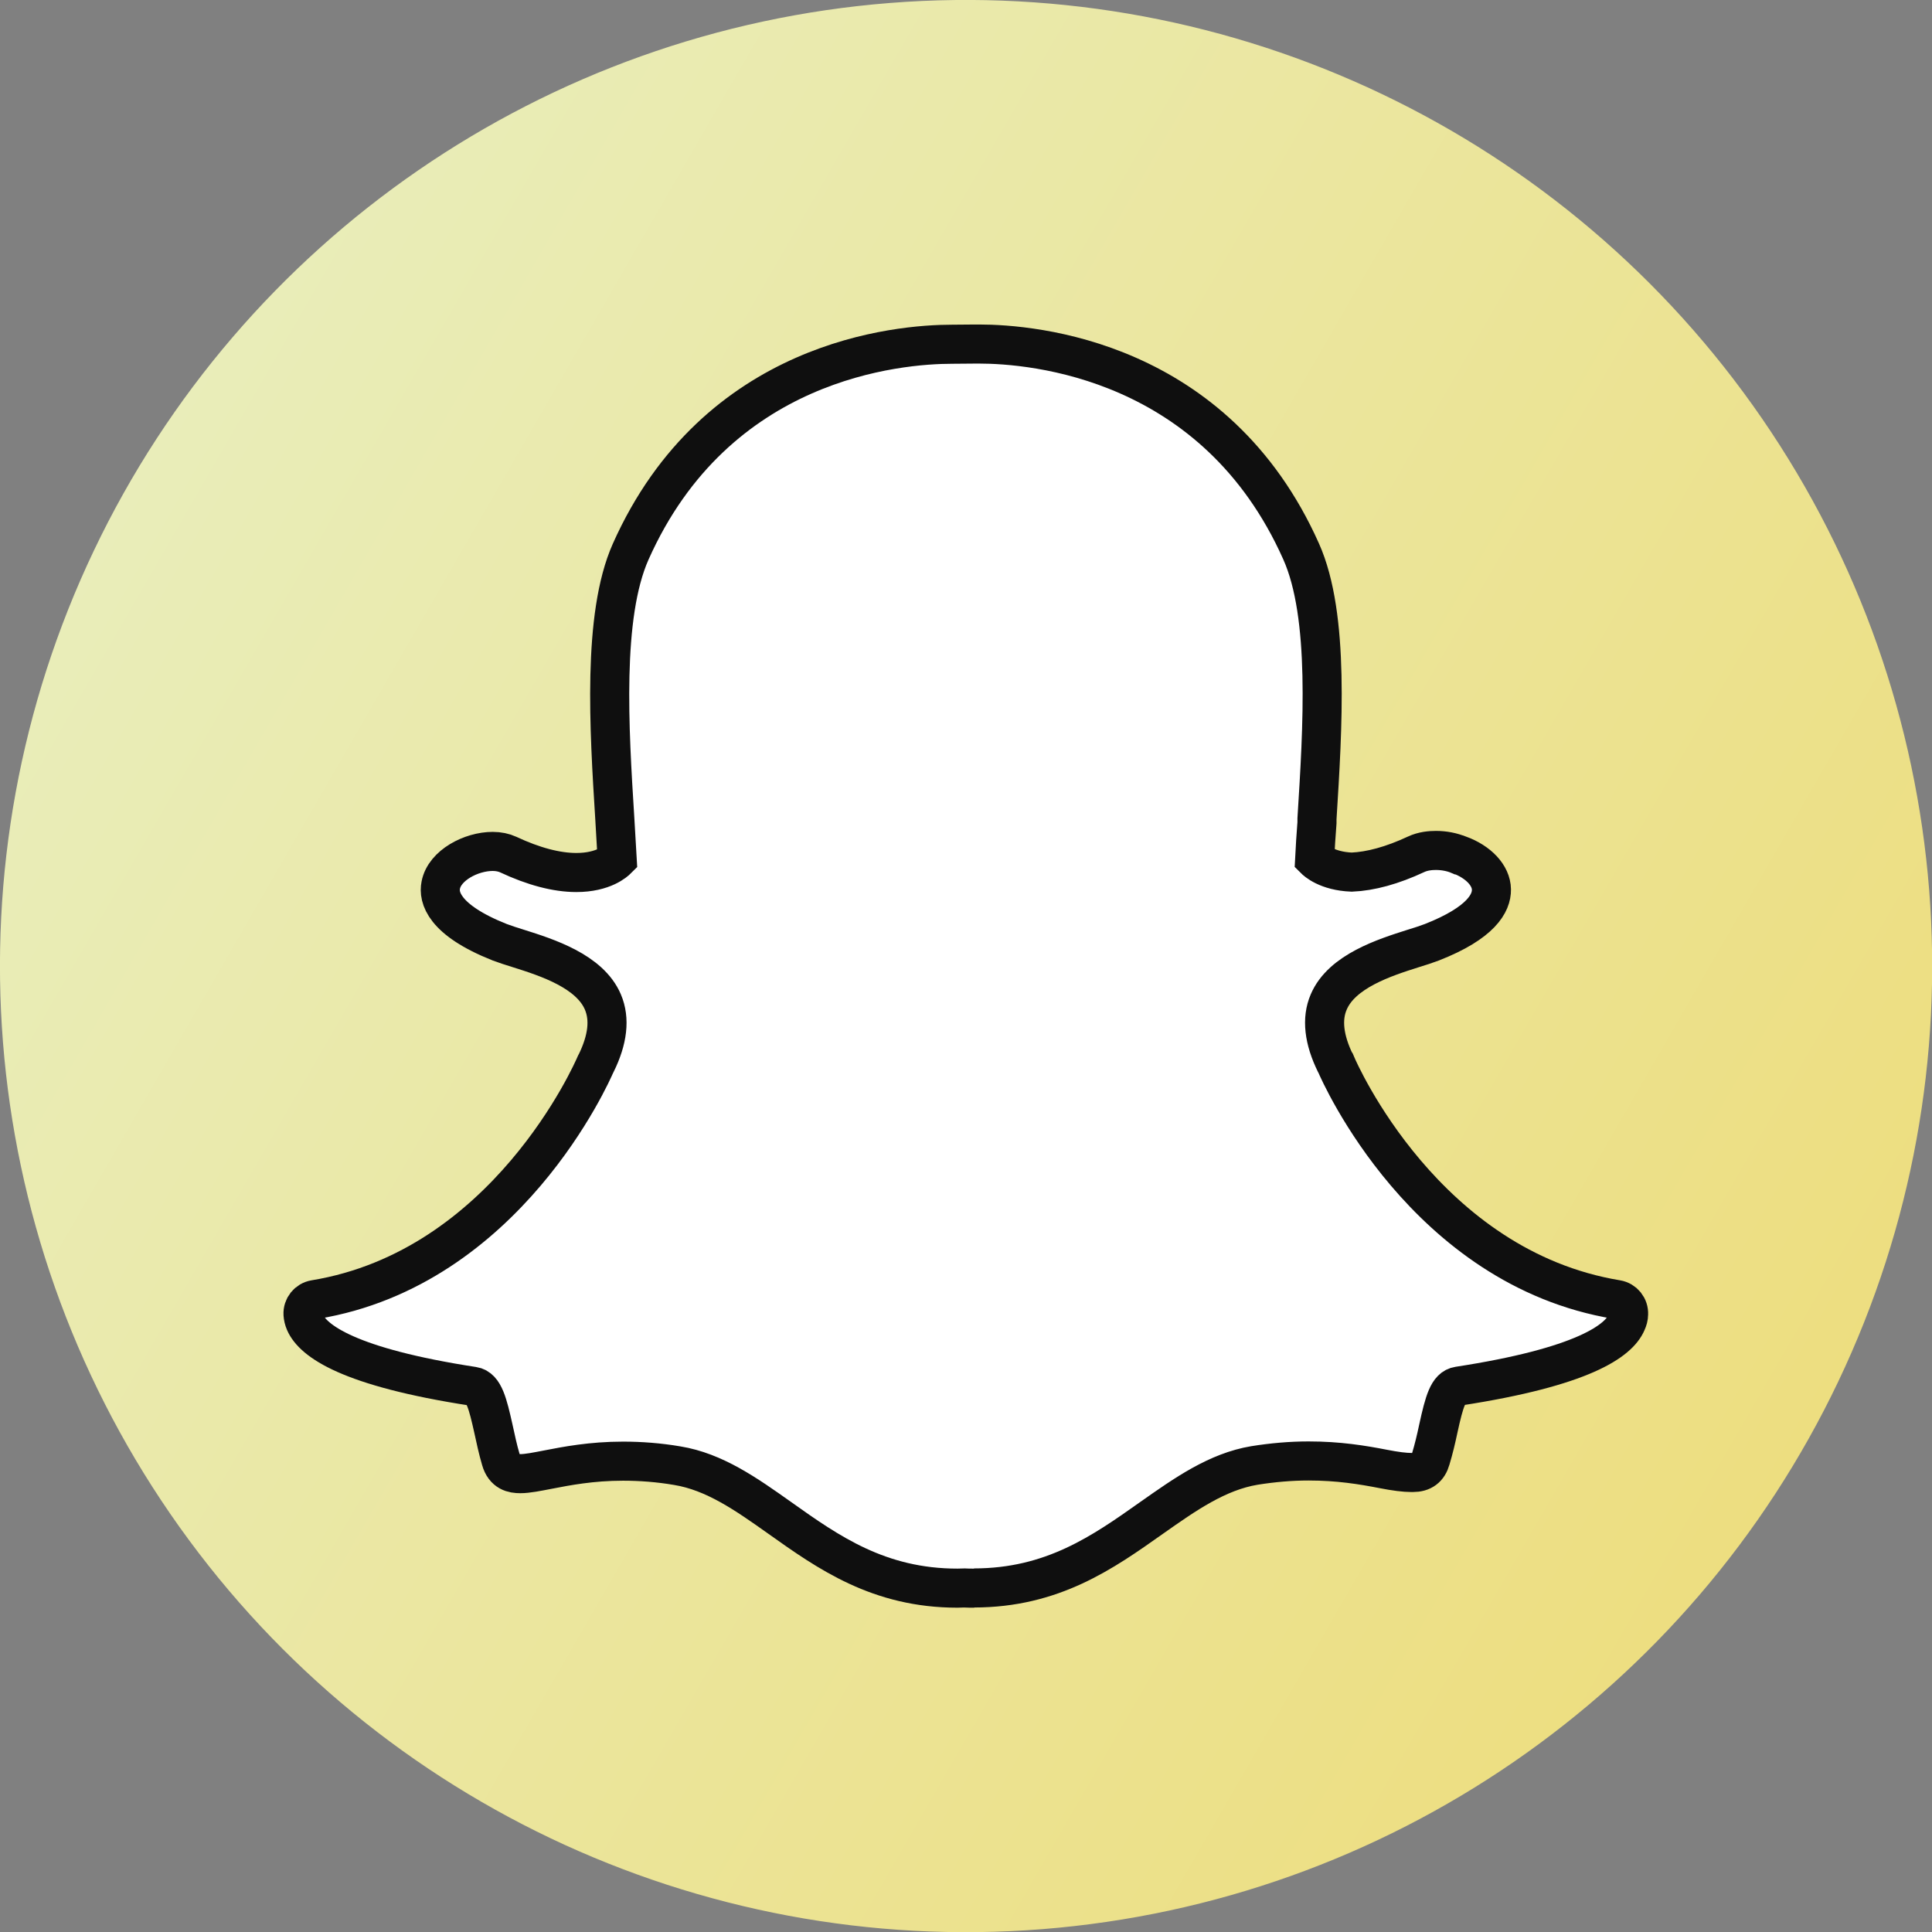 <?xml version="1.0" encoding="UTF-8"?>
<svg id="Layer_2" data-name="Layer 2" xmlns="http://www.w3.org/2000/svg" xmlns:xlink="http://www.w3.org/1999/xlink" viewBox="0 0 98.89 98.89">
  <rect x="0" y="0" width="98.89" height="98.89" fill="#808080" stroke="none"/>
  <defs>
    <linearGradient id="Degradado_sin_nombre_189" data-name="Degradado sin nombre 189" x1="6.62" y1="24.72" x2="92.27" y2="74.17" gradientTransform="translate(36.74 -19.32) rotate(34.53)" gradientUnits="userSpaceOnUse">
      <stop offset="0" stop-color="#e9edb9"/>
      <stop offset="1" stop-color="#edde80"/>
    </linearGradient>
  </defs>
  <g id="Objects">
    <g>
      <circle cx="49.45" cy="49.45" r="49.45" transform="translate(-19.32 36.74) rotate(-34.53)" style="fill: url(#Degradado_sin_nombre_189); stroke-width: 0px;"/>
      <path d="M49.87,81.29c-.18,0-.35,0-.52-.01h0c-.11,0-.22.01-.34.01-4.02,0-6.6-1.82-9.09-3.59-1.72-1.22-3.35-2.37-5.26-2.68-.94-.16-1.87-.23-2.77-.23-1.62,0-2.9.25-3.83.43-.57.11-1.06.21-1.43.21s-.81-.08-.99-.71c-.16-.54-.27-1.07-.38-1.57-.29-1.3-.49-2.11-1.04-2.19-6.38-.98-8.2-2.33-8.61-3.28-.06-.14-.09-.27-.1-.41-.02-.37.24-.69.6-.75,9.8-1.61,14.2-11.63,14.38-12.06,0-.01.01-.02.02-.03.6-1.22.72-2.27.35-3.14-.67-1.58-2.86-2.28-4.32-2.74-.36-.11-.69-.22-.96-.32-2.9-1.15-3.14-2.32-3.02-2.92.19-1.02,1.56-1.73,2.66-1.73.3,0,.57.06.79.16,1.3.61,2.48.92,3.49.92,1.4,0,2.01-.59,2.09-.67-.04-.66-.08-1.36-.12-2.07-.29-4.63-.65-10.39.81-13.68,4.39-9.85,13.71-10.62,16.46-10.62.07,0,1.21-.01,1.21-.01h.16c2.76,0,12.1.77,16.49,10.62,1.47,3.29,1.1,9.05.81,13.68v.2c-.05.65-.09,1.27-.12,1.87.07.07.63.61,1.9.66h0c.96-.04,2.07-.34,3.29-.91.36-.17.75-.2,1.02-.2.41,0,.83.08,1.18.23h.02c.98.36,1.63,1.05,1.64,1.77.01.68-.5,1.7-3.05,2.7-.26.1-.6.21-.96.32-1.45.46-3.65,1.16-4.32,2.74-.37.86-.25,1.92.35,3.14,0,.01.01.02.02.03.18.43,4.57,10.44,14.38,12.06.36.06.62.38.6.75,0,.14-.04.28-.1.41-.4.95-2.23,2.29-8.61,3.27-.52.08-.72.76-1.03,2.18-.11.52-.23,1.03-.39,1.56-.13.46-.42.68-.91.68h-.08c-.34,0-.82-.06-1.43-.18-1.08-.21-2.29-.41-3.83-.41-.9,0-1.83.08-2.77.23-1.91.32-3.54,1.47-5.26,2.68-2.5,1.77-5.08,3.59-9.1,3.59" style="fill: #fff; stroke: #0f0f0f; stroke-miterlimit: 10; stroke-width: 2px;"/>
    </g>
  </g>
</svg>
